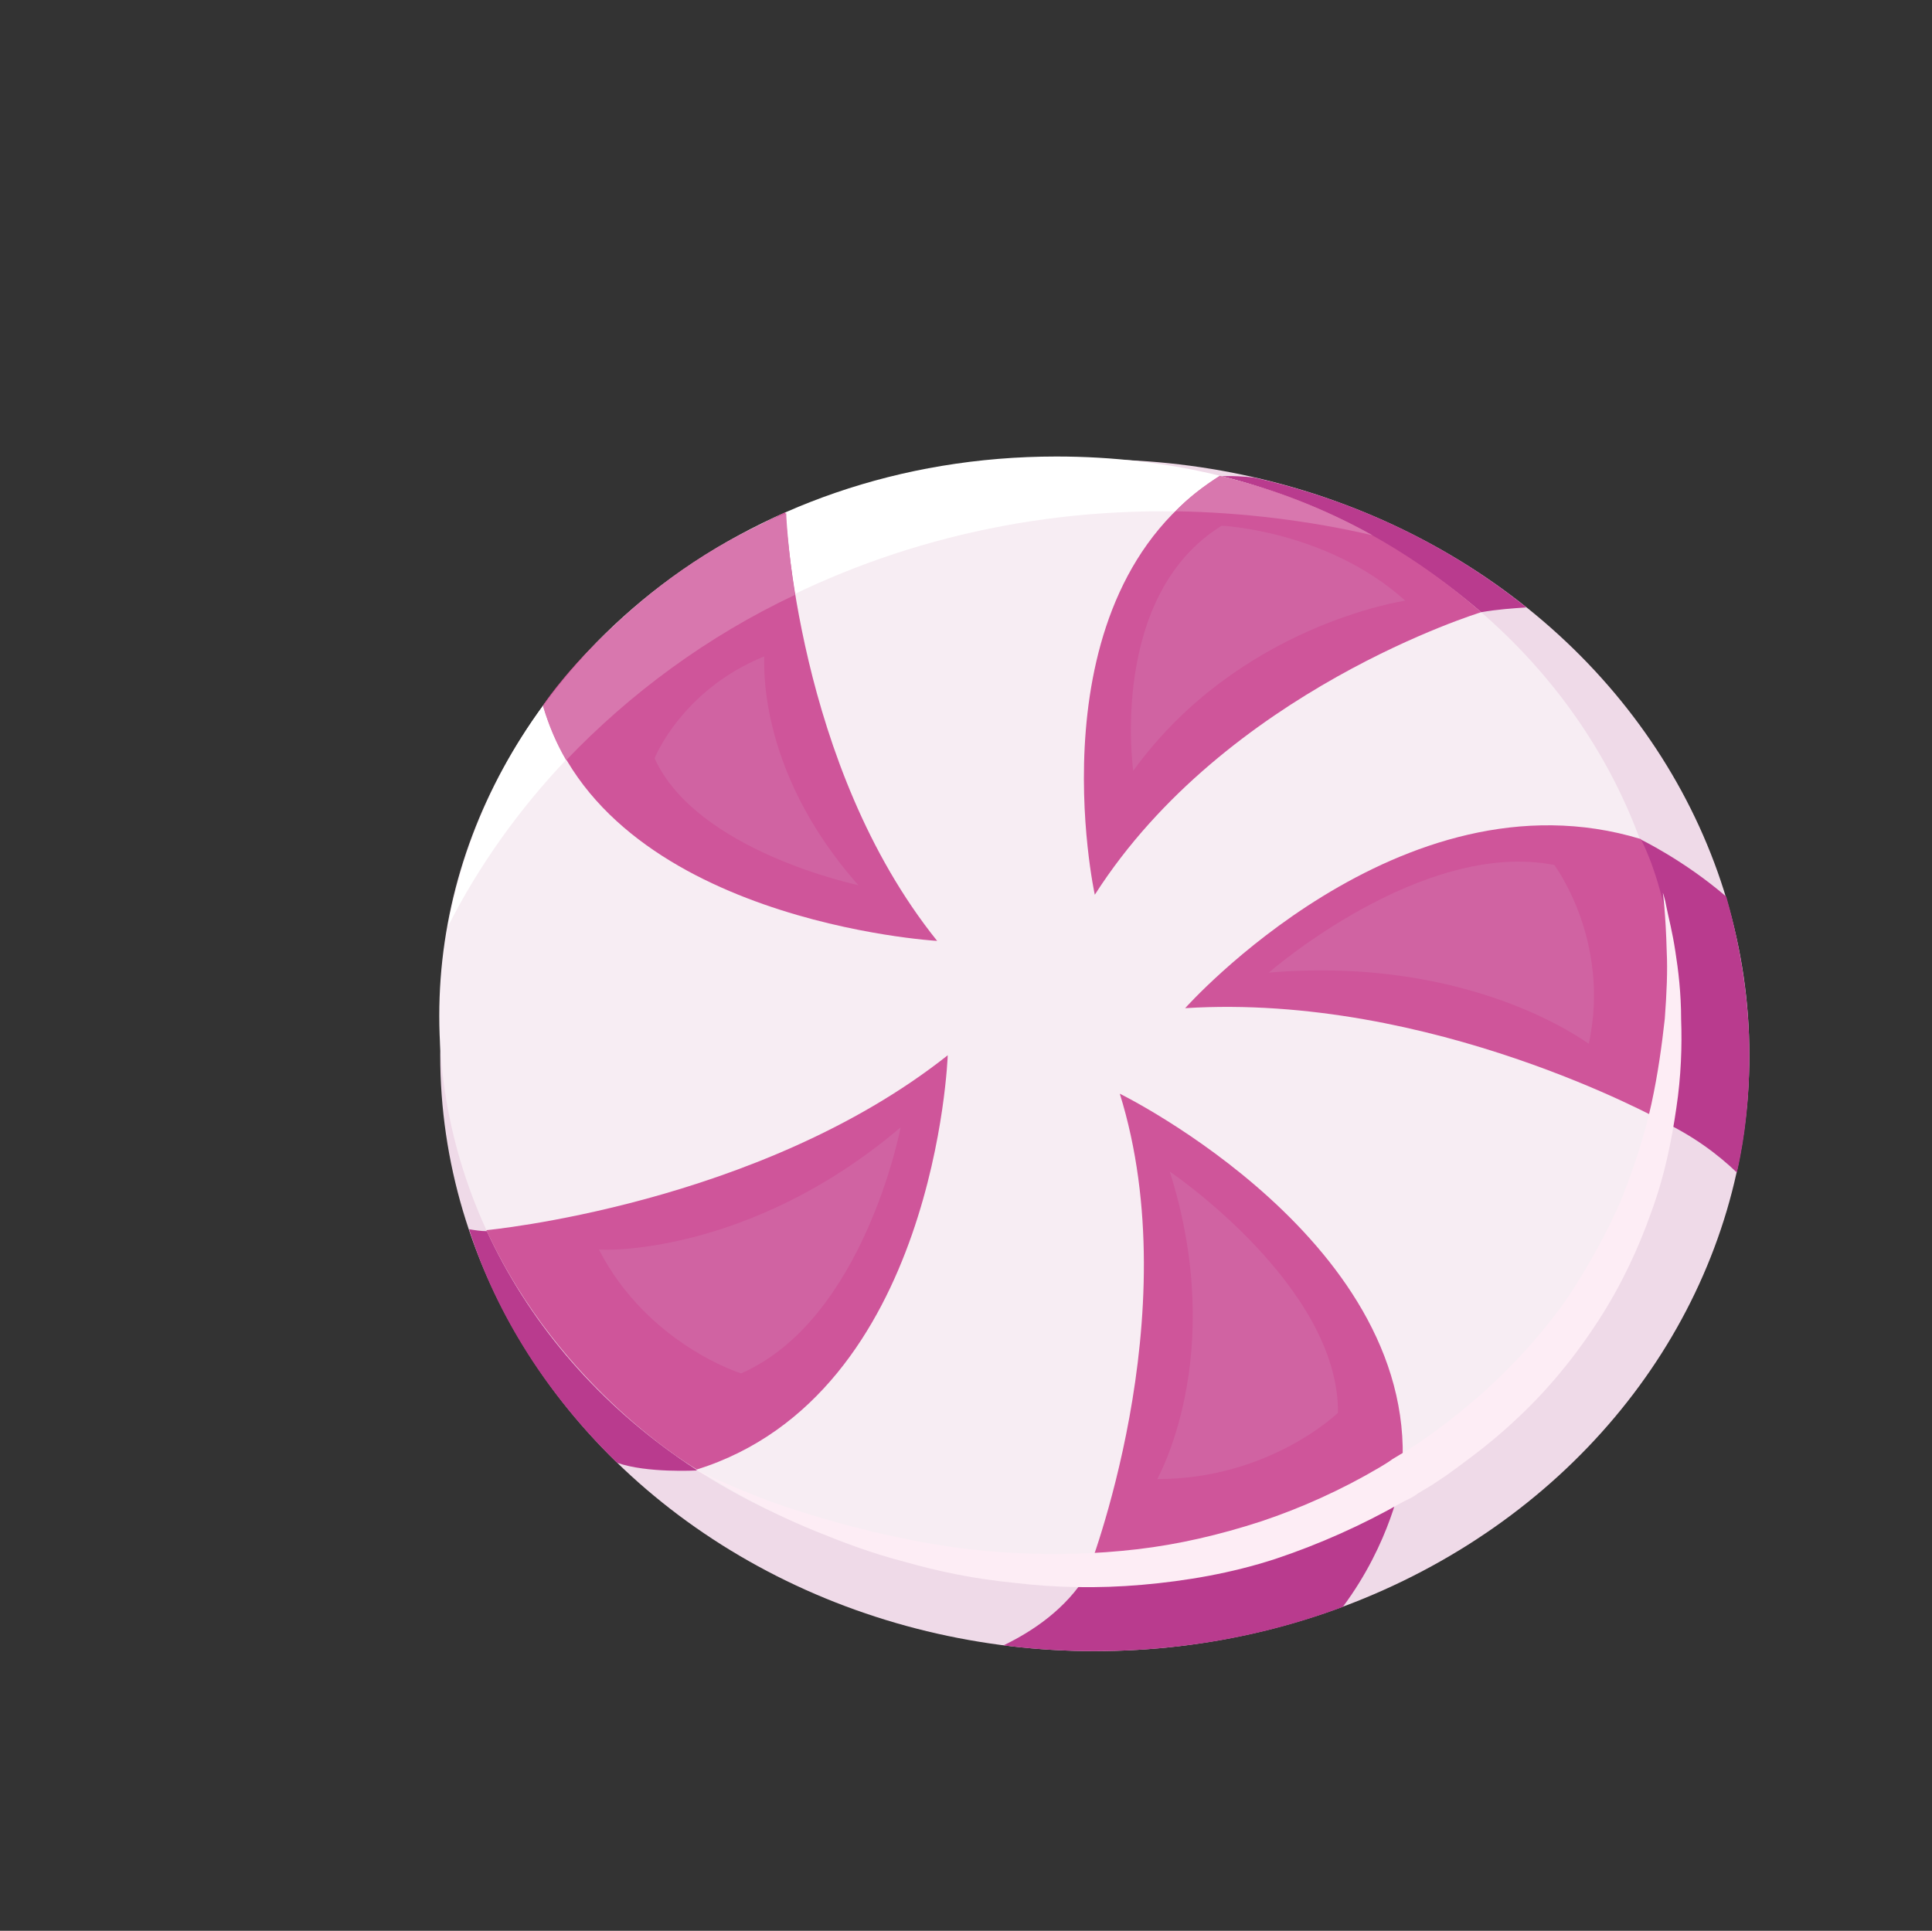 <?xml version="1.0" encoding="utf-8"?>
<!-- Generator: Adobe Illustrator 23.0.1, SVG Export Plug-In . SVG Version: 6.00 Build 0)  -->
<svg version="1.1" id="Layer_1" xmlns="http://www.w3.org/2000/svg" xmlns:xlink="http://www.w3.org/1999/xlink" x="0px" y="0px"
	 viewBox="0 0 201 200.9" style="enable-background:new 0 0 201 200.9;" xml:space="preserve">
<rect x="0" y="0" width="201" height="200.9" fill="#333333" stroke="none"/>
<style type="text/css">
	.st0{fill:#EFDAE8;}
	.st1{fill:#B93B8E;}
	.st2{fill:#F7EDF3;}
	.st3{fill:#FFFFFF;}
	.st4{fill:#CF559A;}
	.st5{fill:#D063A2;}
	.st6{fill:#D877AE;}
	.st7{fill:#FDEDF5;}
</style>
<g>
	<ellipse class="st0" cx="113.9" cy="109.8" rx="68.1" ry="62"/>
	<path class="st1" d="M170.6,87.3c0,0-7.3,25,2.2,29.3c3.4,1.6,5.9,3.5,7.9,5.4c0.9-3.9,1.3-8,1.3-12.2c0-5.7-0.9-11.2-2.4-16.5
		C175.2,89.5,170.6,87.3,170.6,87.3z"/>
	<path class="st1" d="M113.1,163.8c-2.2,3.6-5.6,5.9-8.7,7.4c3.1,0.4,6.3,0.6,9.5,0.6c9.1,0,17.8-1.6,25.8-4.6
		c5-6.7,6.1-13.3,6.1-13.3S117.8,155.9,113.1,163.8z"/>
	<path class="st1" d="M64.2,152.2c3.1,1.1,8.3,0.8,8.3,0.8s-9.2-24.2-21.9-24.9c-0.6,0-1.2-0.1-1.8-0.2
		C51.7,137,57.1,145.3,64.2,152.2z"/>
	<path class="st1" d="M130.5,49.7c-2.5-0.3-3.9-0.1-3.9-0.1s17.5,15.6,27.5,14.1c1.7-0.3,3.3-0.4,4.7-0.5
		C150.8,56.8,141.2,52.1,130.5,49.7z"/>
	<ellipse class="st2" cx="109.8" cy="105.7" rx="64.1" ry="58.1"/>
	<path class="st3" d="M120.9,53.2c7.3,0,15,0.9,21.8,2.5c-9.8-5.5-21-8.2-32.8-8.2c-32.6,0-58.3,21.3-63.3,48.9
		C59.5,71,87.9,53.2,120.9,53.2z"/>
	<path class="st4" d="M113.9,93.1c0,0-6.8-31.1,12.9-43.5c0,0,13.6,2.1,27.3,14.1C154.1,63.7,127.5,71.8,113.9,93.1z"/>
	<path class="st5" d="M117.9,80.2c0,0-2.6-18.2,9.2-25.5c0,0,11,0.5,19.1,7.8C146.2,62.5,128.9,65,117.9,80.2z"/>
	<path class="st6" d="M126.9,49.5c-1.7,1.1-3.3,2.3-4.6,3.7c6.9,0.1,14.1,1,20.5,2.5C137.8,52.9,132.5,50.9,126.9,49.5z"/>
	<path class="st4" d="M123.3,104.9c0,0,22.4-25.2,47.4-17.6c0,0,6.2,11.1,2.2,29.3C172.8,116.6,149,103.3,123.3,104.9z"/>
	<path class="st4" d="M116.5,113.8c0,0,31.8,15.6,29.3,40.1c0,0-13.6,9.2-32.7,9.9C113.1,163.8,123.7,136.9,116.5,113.8z"/>
	<path class="st4" d="M98.6,109.8c0,0-1.2,35.3-26.1,43.1c0,0-14.2-8.2-21.9-24.9C50.5,128,78.9,125.4,98.6,109.8z"/>
	<path class="st4" d="M97.5,97.9c0,0-34.5-2-41-24.5c0,0,7.5-11.8,25.2-20.1C81.8,53.4,82.8,79.6,97.5,97.9z"/>
	<path class="st6" d="M81.8,53.4c-16.4,6.6-25.3,20.1-25.3,20.1c0.6,2,1.4,3.9,2.4,5.6c6.7-7,14.7-12.9,23.8-17.2
		C82,57.2,81.8,54,81.8,53.4z"/>
	<path class="st5" d="M132,101.2c0,0,15.9-13.9,29.7-11.2c0,0,5.9,7.8,3.6,18.6C165.3,108.7,153.4,99.4,132,101.2z"/>
	<path class="st5" d="M121.7,121.9c0,0,17.6,11.9,17.5,25.1c0,0-7.1,6.9-18.8,6.9C120.3,154,127.8,141.2,121.7,121.9z"/>
	<path class="st5" d="M93.7,117.3c0,0-3.8,20-16.6,25.6c0,0-9.7-3-14.8-12.9C62.3,130.1,77.8,130.8,93.7,117.3z"/>
	<path class="st5" d="M89.3,92.1c0,0-16.8-3.5-21.2-13.2c0,0,2.8-7.1,11.4-10.6C79.6,68.3,78.4,79.8,89.3,92.1z"/>
	<path class="st7" d="M72.4,152.9c0,0,2.1,1.1,5.9,2.6c1.9,0.8,4.3,1.6,7,2.4c2.7,0.8,5.8,1.6,9.3,2.3c3.4,0.7,7.2,1.2,11.2,1.4
		c4,0.2,8.2,0.1,12.5-0.4s8.6-1.5,12.9-2.9c4.2-1.4,8.4-3.3,12.3-5.6c0.5-0.3,1-0.6,1.4-0.9l1.5-0.9l1.4-0.9l1.4-1
		c1.8-1.3,3.5-2.7,5.2-4.2c3.2-2.9,6.1-6.1,8.5-9.5c2.3-3.4,4.2-6.9,5.7-10.3c1.4-3.5,2.5-6.9,3.2-10.1c0.7-3.2,1.1-6.2,1.4-8.9
		c0.2-2.7,0.3-5,0.2-7c-0.1-3.9-0.4-6.1-0.4-6.1s0.2,0.5,0.4,1.6c0.2,1,0.6,2.5,0.9,4.5c0.3,1.9,0.6,4.3,0.6,7.1
		c0.1,2.7,0,5.9-0.5,9.2c-0.5,3.4-1.2,7-2.6,10.8c-1.3,3.7-3.1,7.6-5.5,11.3c-2.4,3.7-5.3,7.3-8.8,10.5c-1.7,1.6-3.6,3.1-5.5,4.5
		l-1.5,1.1l-1.5,1l-1.5,0.9c-0.5,0.4-1,0.6-1.6,0.9c-4.2,2.4-8.7,4.4-13.2,5.9c-4.6,1.5-9.3,2.3-13.9,2.7c-4.6,0.4-9.1,0.3-13.2-0.2
		c-4.2-0.4-8-1.2-11.5-2.2c-3.5-0.9-6.6-2.1-9.3-3.2c-2.7-1.1-4.9-2.2-6.8-3.2c-1.8-1-3.2-1.8-4.1-2.4
		C72.9,153.3,72.4,152.9,72.4,152.9z"/>
</g>
</svg>
